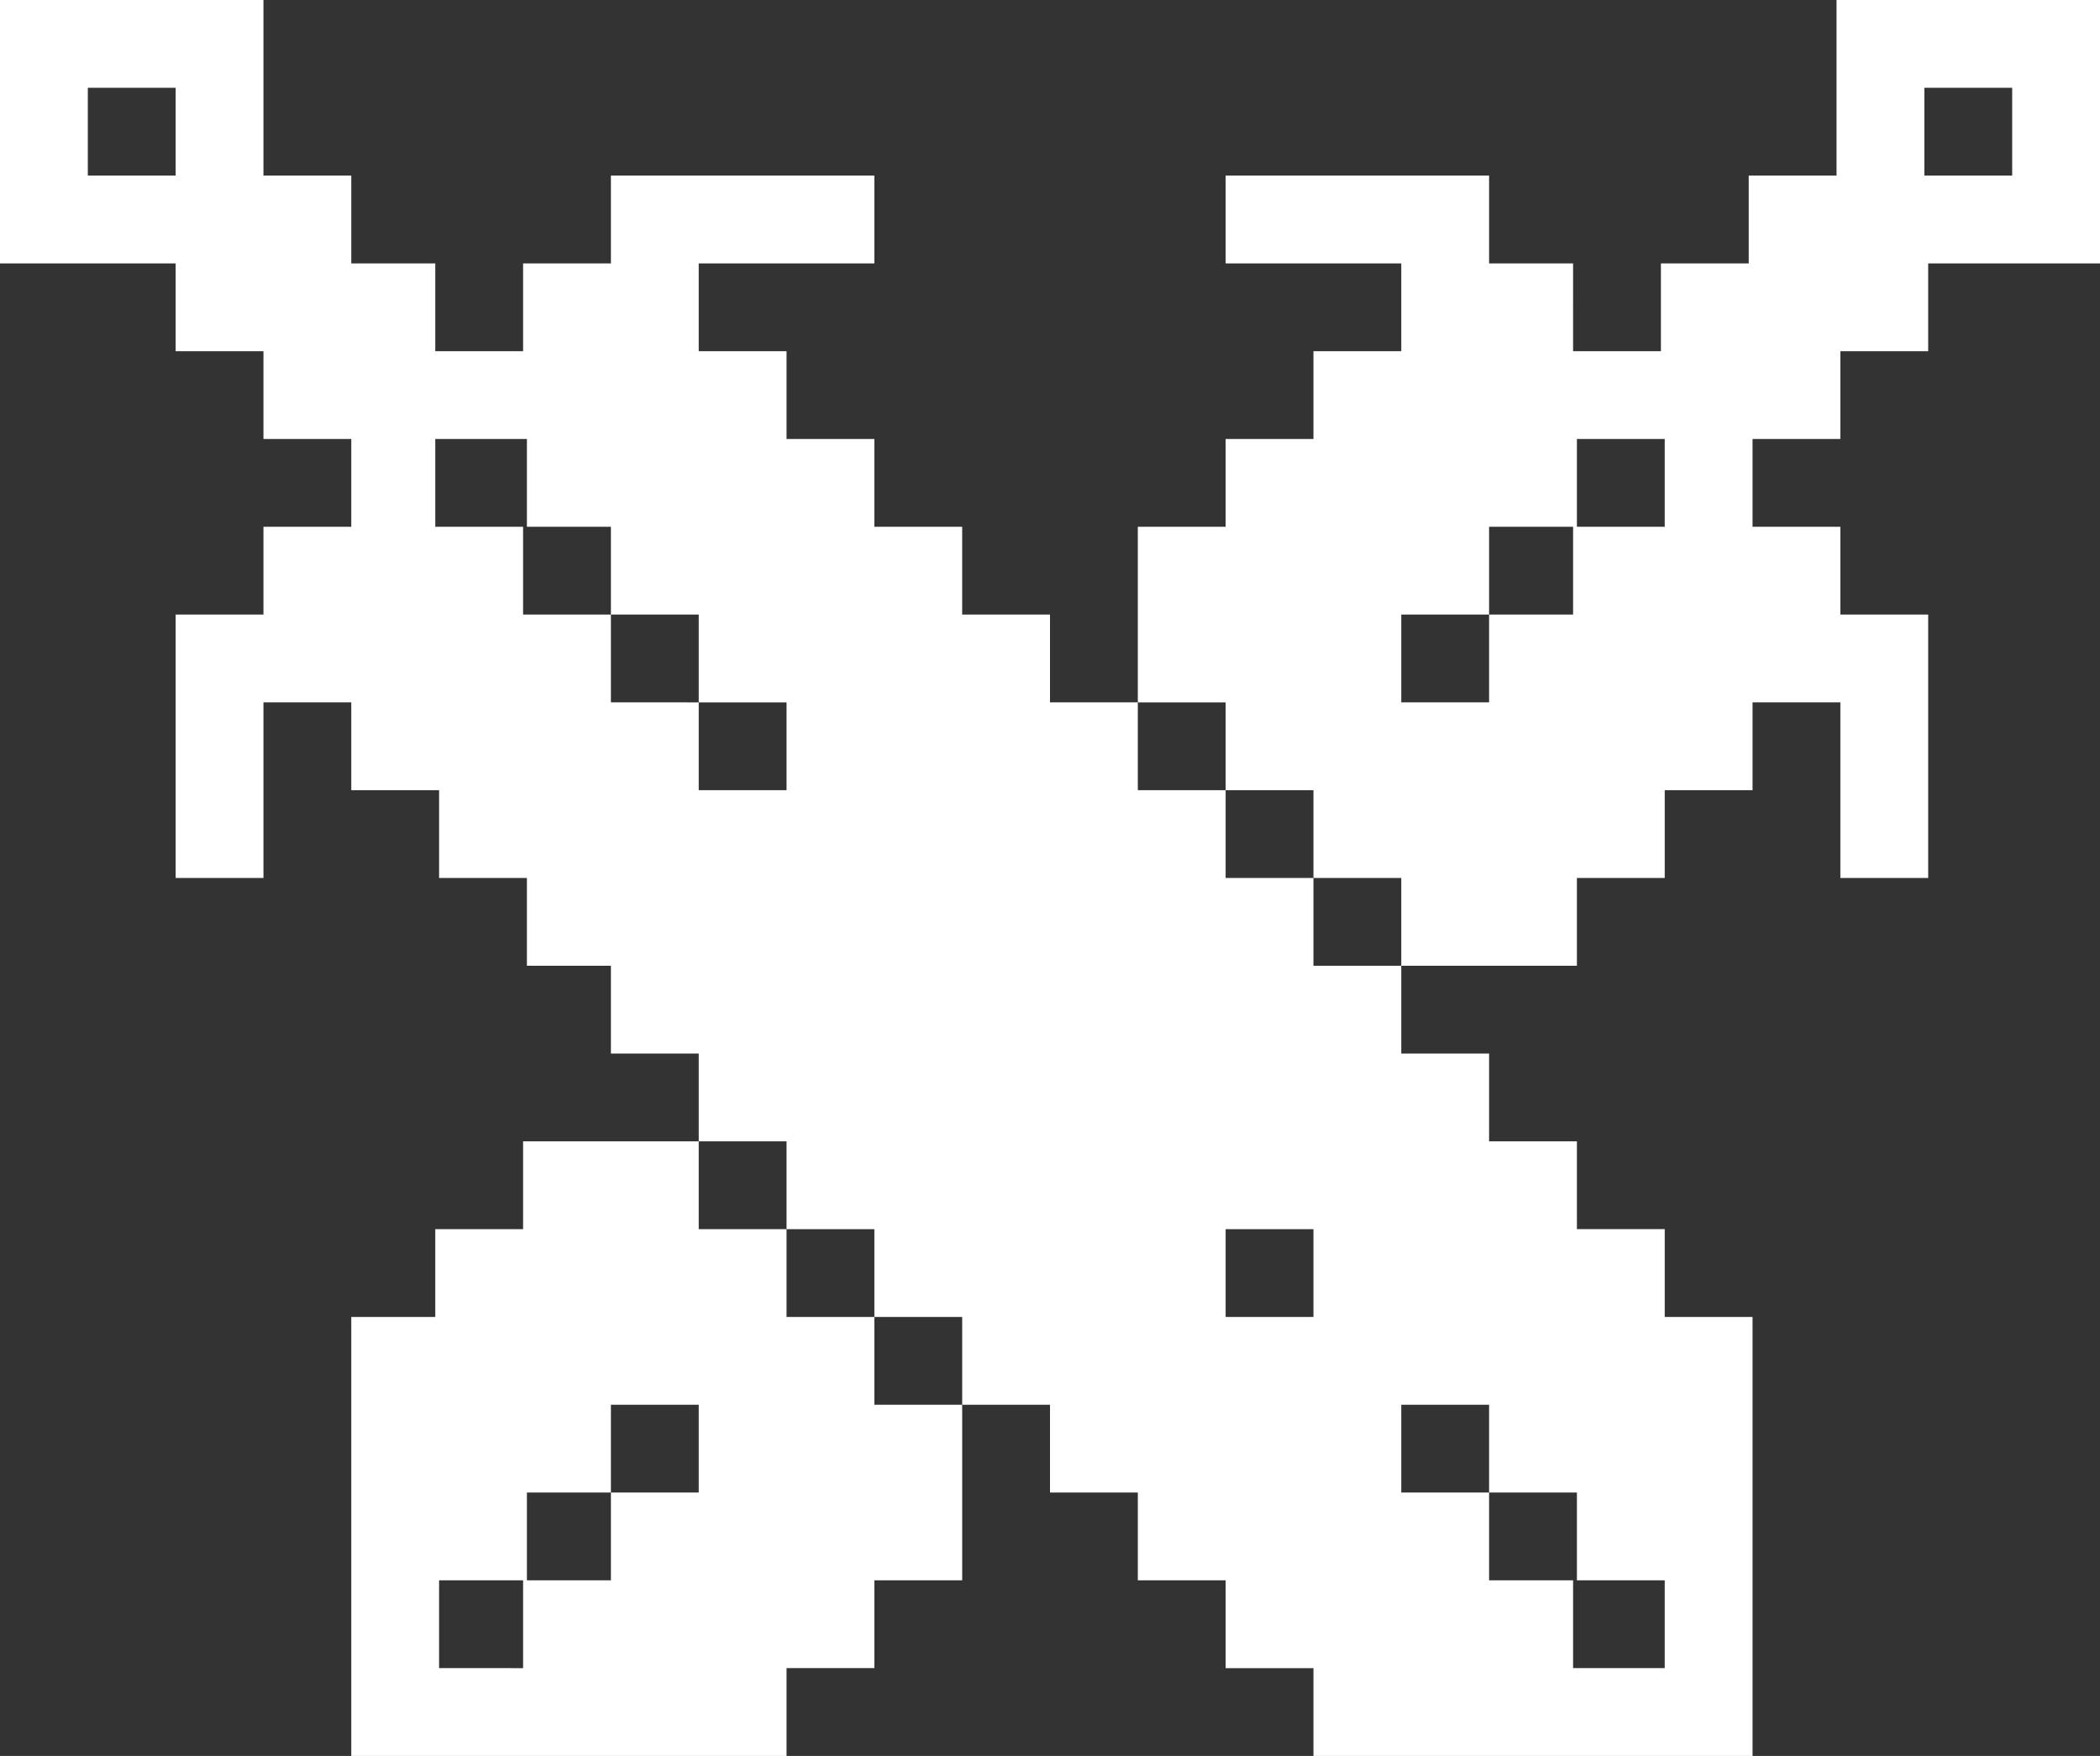 <?xml version="1.0" encoding="utf-8"?>
<!-- Generator: Adobe Illustrator 24.1.0, SVG Export Plug-In . SVG Version: 6.00 Build 0)  -->
<svg version="1.1" id="Calque_1" xmlns="http://www.w3.org/2000/svg" xmlns:xlink="http://www.w3.org/1999/xlink" x="0px" y="0px"
	 viewBox="0 0 55 46" style="enable-background:new 0 0 55 46;" xml:space="preserve">
<rect x="0" y="0" width="55" height="46" fill="#333333" stroke="none"/>
<style type="text/css">
	.st0{fill:#FFFFFF;}
</style>
<g>
	<path class="st0" d="M52.7,0h-2.3h-2.3v2.3v2.3h-2.3v2.3h-2.3v2.3h-2.3V6.9H39V4.6h-2.3h-2.3h-2.3v2.3h2.3h2.3v2.3h-2.3v2.3h-2.3
		v2.3h-2.3v2.3v2.3h2.3v2.3h2.3V23h2.3v2.3H39h2.3V23h2.3v-2.3h2.3v-2.3h2.3v2.3V23h2.3v-2.3v-2.3v-2.3h-2.3v-2.3h-2.3v-2.3h2.3V9.2
		h2.3V6.9h2.3H55V4.6V2.3V0H52.7z M43.5,13.8h-2.3v2.3H39v2.3h-2.3v-2.3H39v-2.3h2.3v-2.3h2.3V13.8z M52.7,4.6h-2.3V2.3h2.3V4.6z"/>
	<path class="st0" d="M34.4,23h-2.3v-2.3h-2.3v-2.3h-2.3v-2.3h-2.3v-2.3h-2.3v-2.3h-2.3V9.2h-2.3V6.9h2.3h2.3V4.6h-2.3h-2.3H16v2.3
		h-2.3v2.3h-2.3V6.9H9.2V4.6H6.9V2.3V0H4.6H2.3H0v2.3v2.3v2.3h2.3h2.3v2.3h2.3v2.3h2.3v2.3H6.9v2.3H4.6v2.3v2.3V23h2.3v-2.3v-2.3
		h2.3v2.3h2.3V23h2.3v2.3H16v2.3h2.3v2.3h2.3v2.3h2.3v2.3h2.3v2.3h2.3v2.3h2.3v2.3h2.3v2.3h2.3V46h2.3H39h2.3h2.3h2.3v-2.3v-2.3
		v-2.3v-2.3v-2.3h-2.3v-2.3h-2.3v-2.3H39v-2.3h-2.3v-2.3h-2.3V23z M32.1,34.5v-2.3h2.3v2.3H32.1z M2.3,4.6V2.3h2.3v2.3H2.3z
		 M11.5,11.5h2.3v2.3H16v2.3h2.3v2.3h2.3v2.3h-2.3v-2.3H16v-2.3h-2.3v-2.3h-2.3V11.5z M43.5,43.7h-2.3v-2.3H39v-2.3h-2.3v-2.3H39
		v2.3h2.3v2.3h2.3V43.7z"/>
	<path class="st0" d="M22.9,34.5h-2.3v-2.3h-2.3v-2.3H16h-2.3v2.3h-2.3v2.3H9.2v2.3v2.3v2.3v2.3V46h2.3h2.3H16h2.3h2.3v-2.3h2.3
		v-2.3h2.3v-2.3v-2.3h-2.3V34.5z M11.5,43.7v-2.3h2.3v-2.3H16v-2.3h2.3v2.3H16v2.3h-2.3v2.3H11.5z"/>
</g>
</svg>
